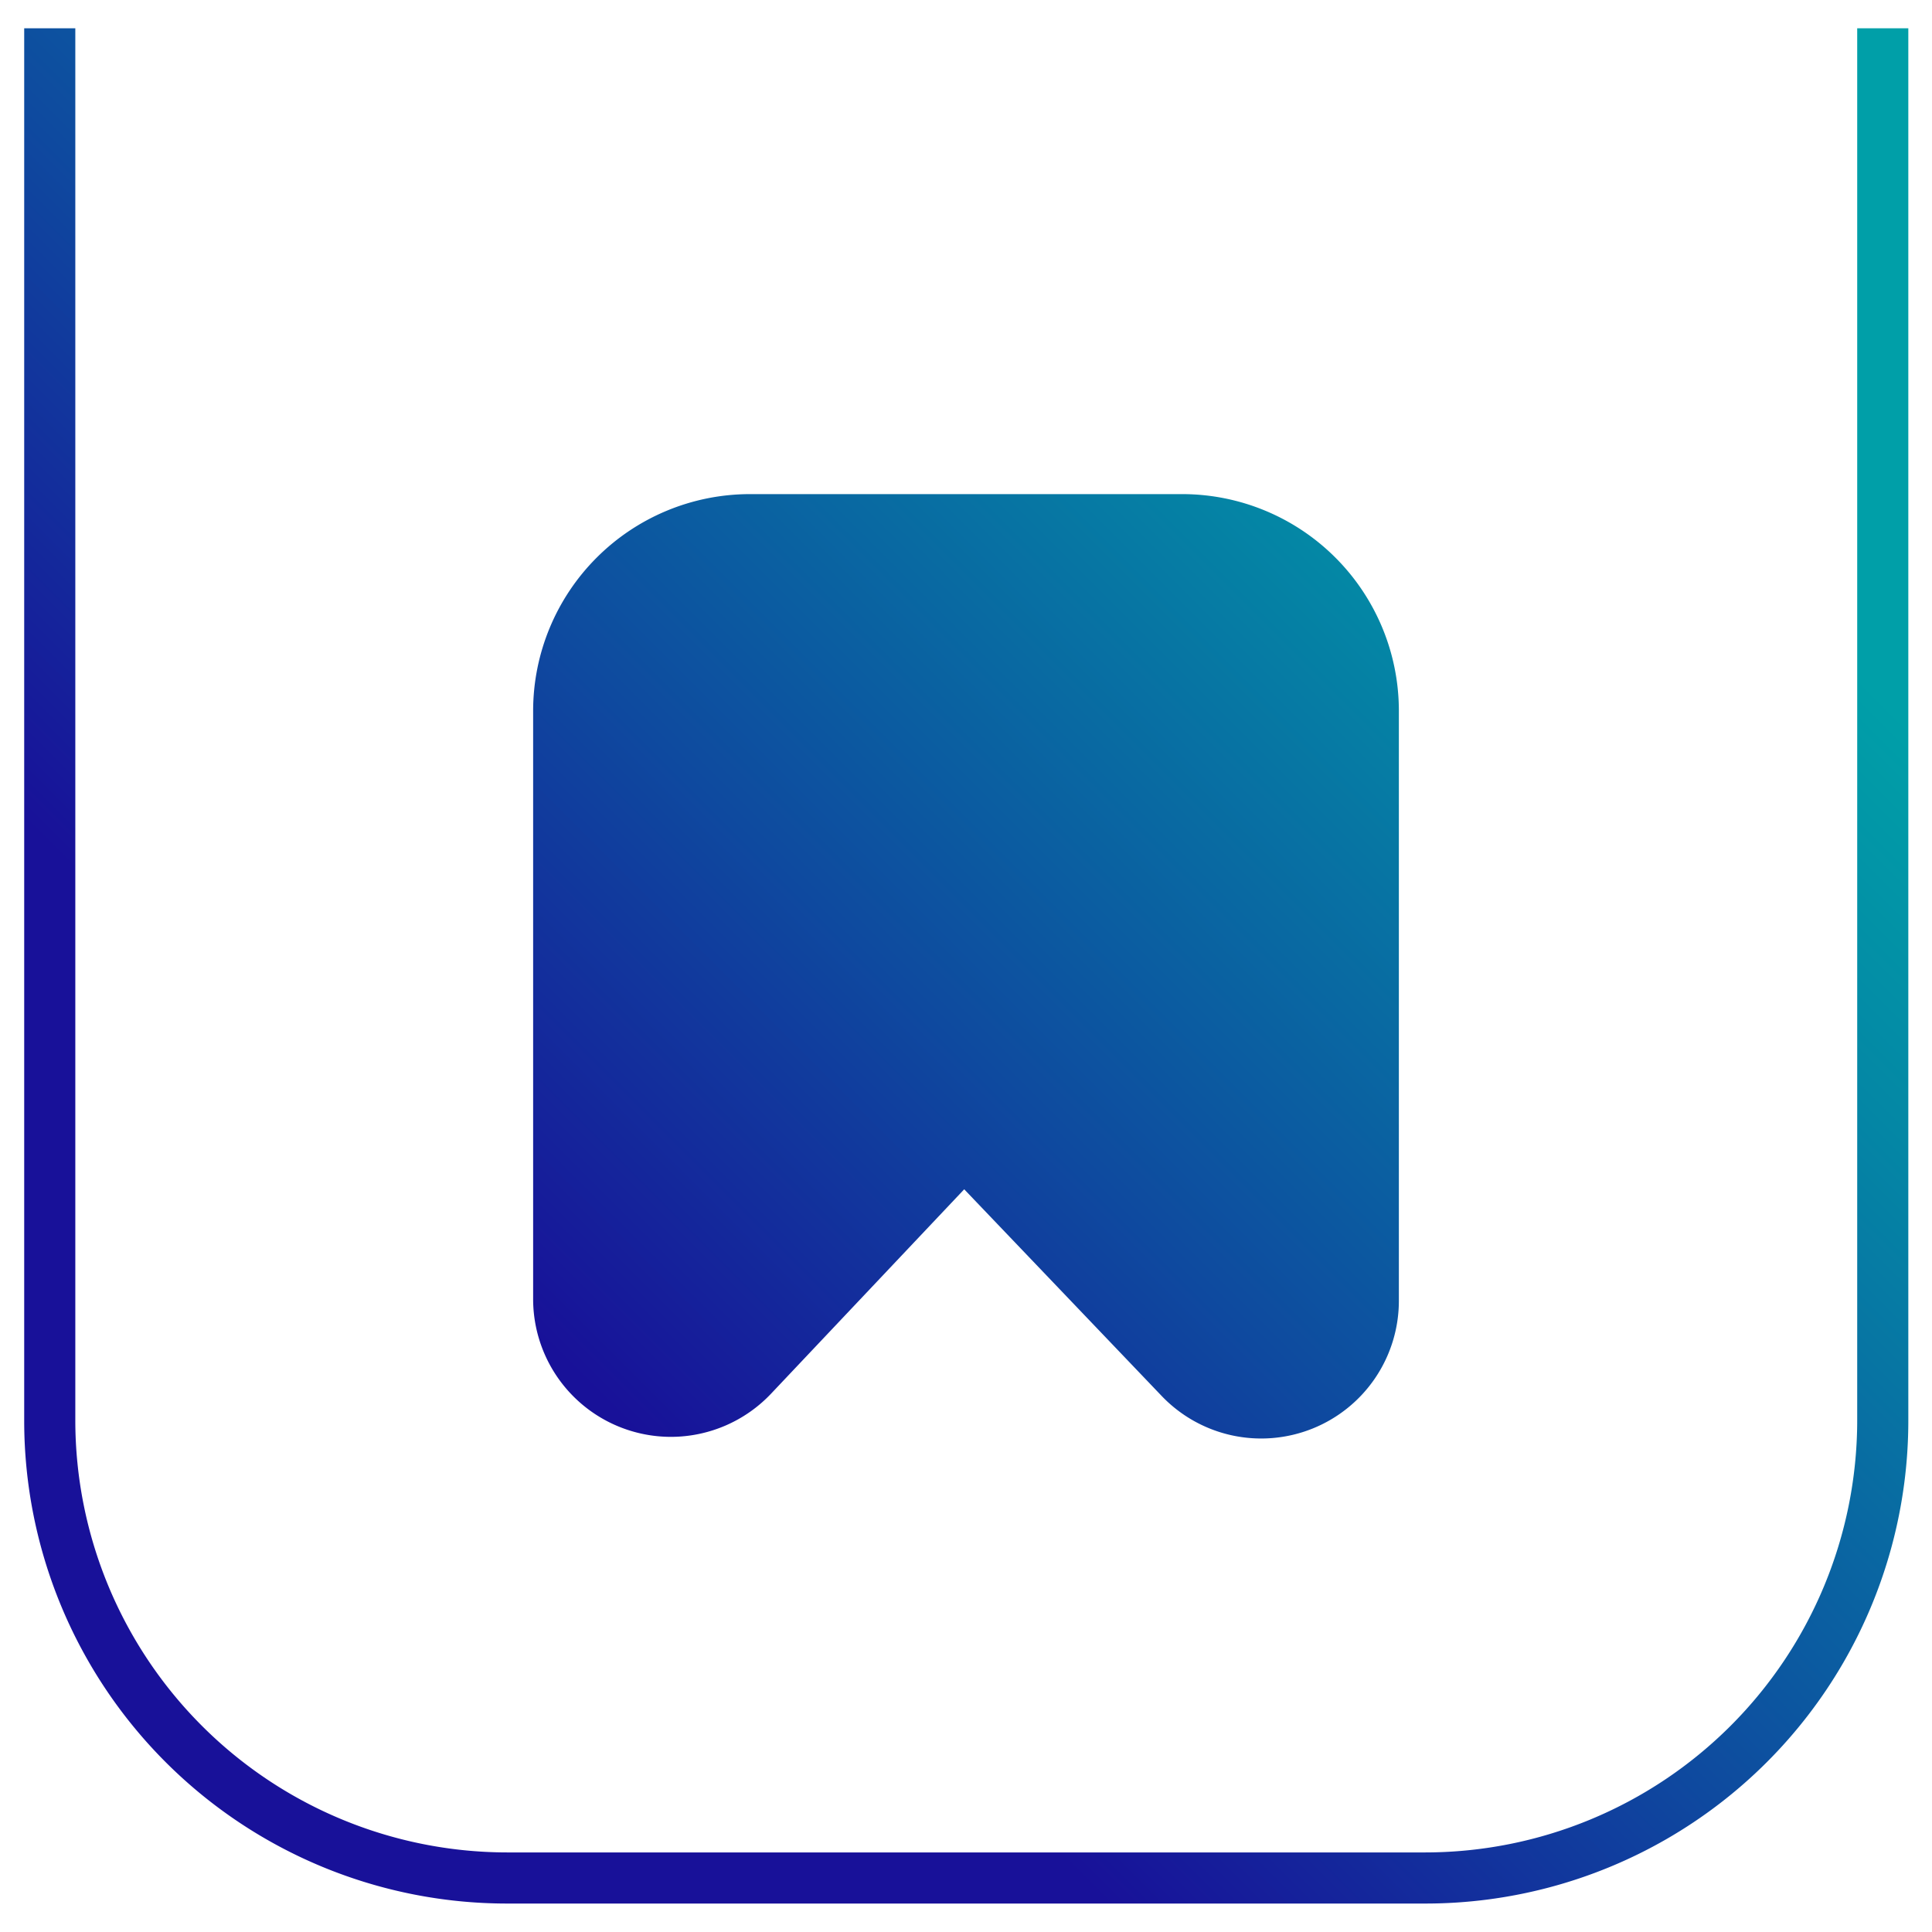 <svg xmlns="http://www.w3.org/2000/svg" xmlns:xlink="http://www.w3.org/1999/xlink" viewBox="0 0 113.39 113.39"><defs><style>.cls-1{fill:none;}.cls-2{fill:url(#linear-gradient);}</style><linearGradient id="linear-gradient" x1="5.69" y1="99.39" x2="107.69" y2="-2.61" gradientUnits="userSpaceOnUse"><stop offset="0.23" stop-color="#181199"/><stop offset="0.44" stop-color="#0e4b9f"/><stop offset="0.68" stop-color="#0487a5"/><stop offset="0.8" stop-color="#009fa8"/></linearGradient></defs><g id="Layer_2" data-name="Layer 2"><g id="Layer_1-2" data-name="Layer 1"><rect class="cls-1" width="113.39" height="113.39"/><path class="cls-2" d="M39.38,84.33a8.1,8.1,0,0,0,5.87-2.53l11.34-12L68.17,81.92A8.08,8.08,0,0,0,82.1,76.34V41.67A12.72,12.72,0,0,0,69.4,29H44a12.73,12.73,0,0,0-12.71,12.7V76.26A8.09,8.09,0,0,0,39.38,84.33ZM109,1.66V83.38a25.37,25.37,0,0,1-25.35,25.34H29.76A25.37,25.37,0,0,1,4.42,83.38V1.66h-3V83.38a28.34,28.34,0,0,0,28.34,28.34H83.62A28.34,28.34,0,0,0,112,83.38V1.66Z"/></g></g></svg>
